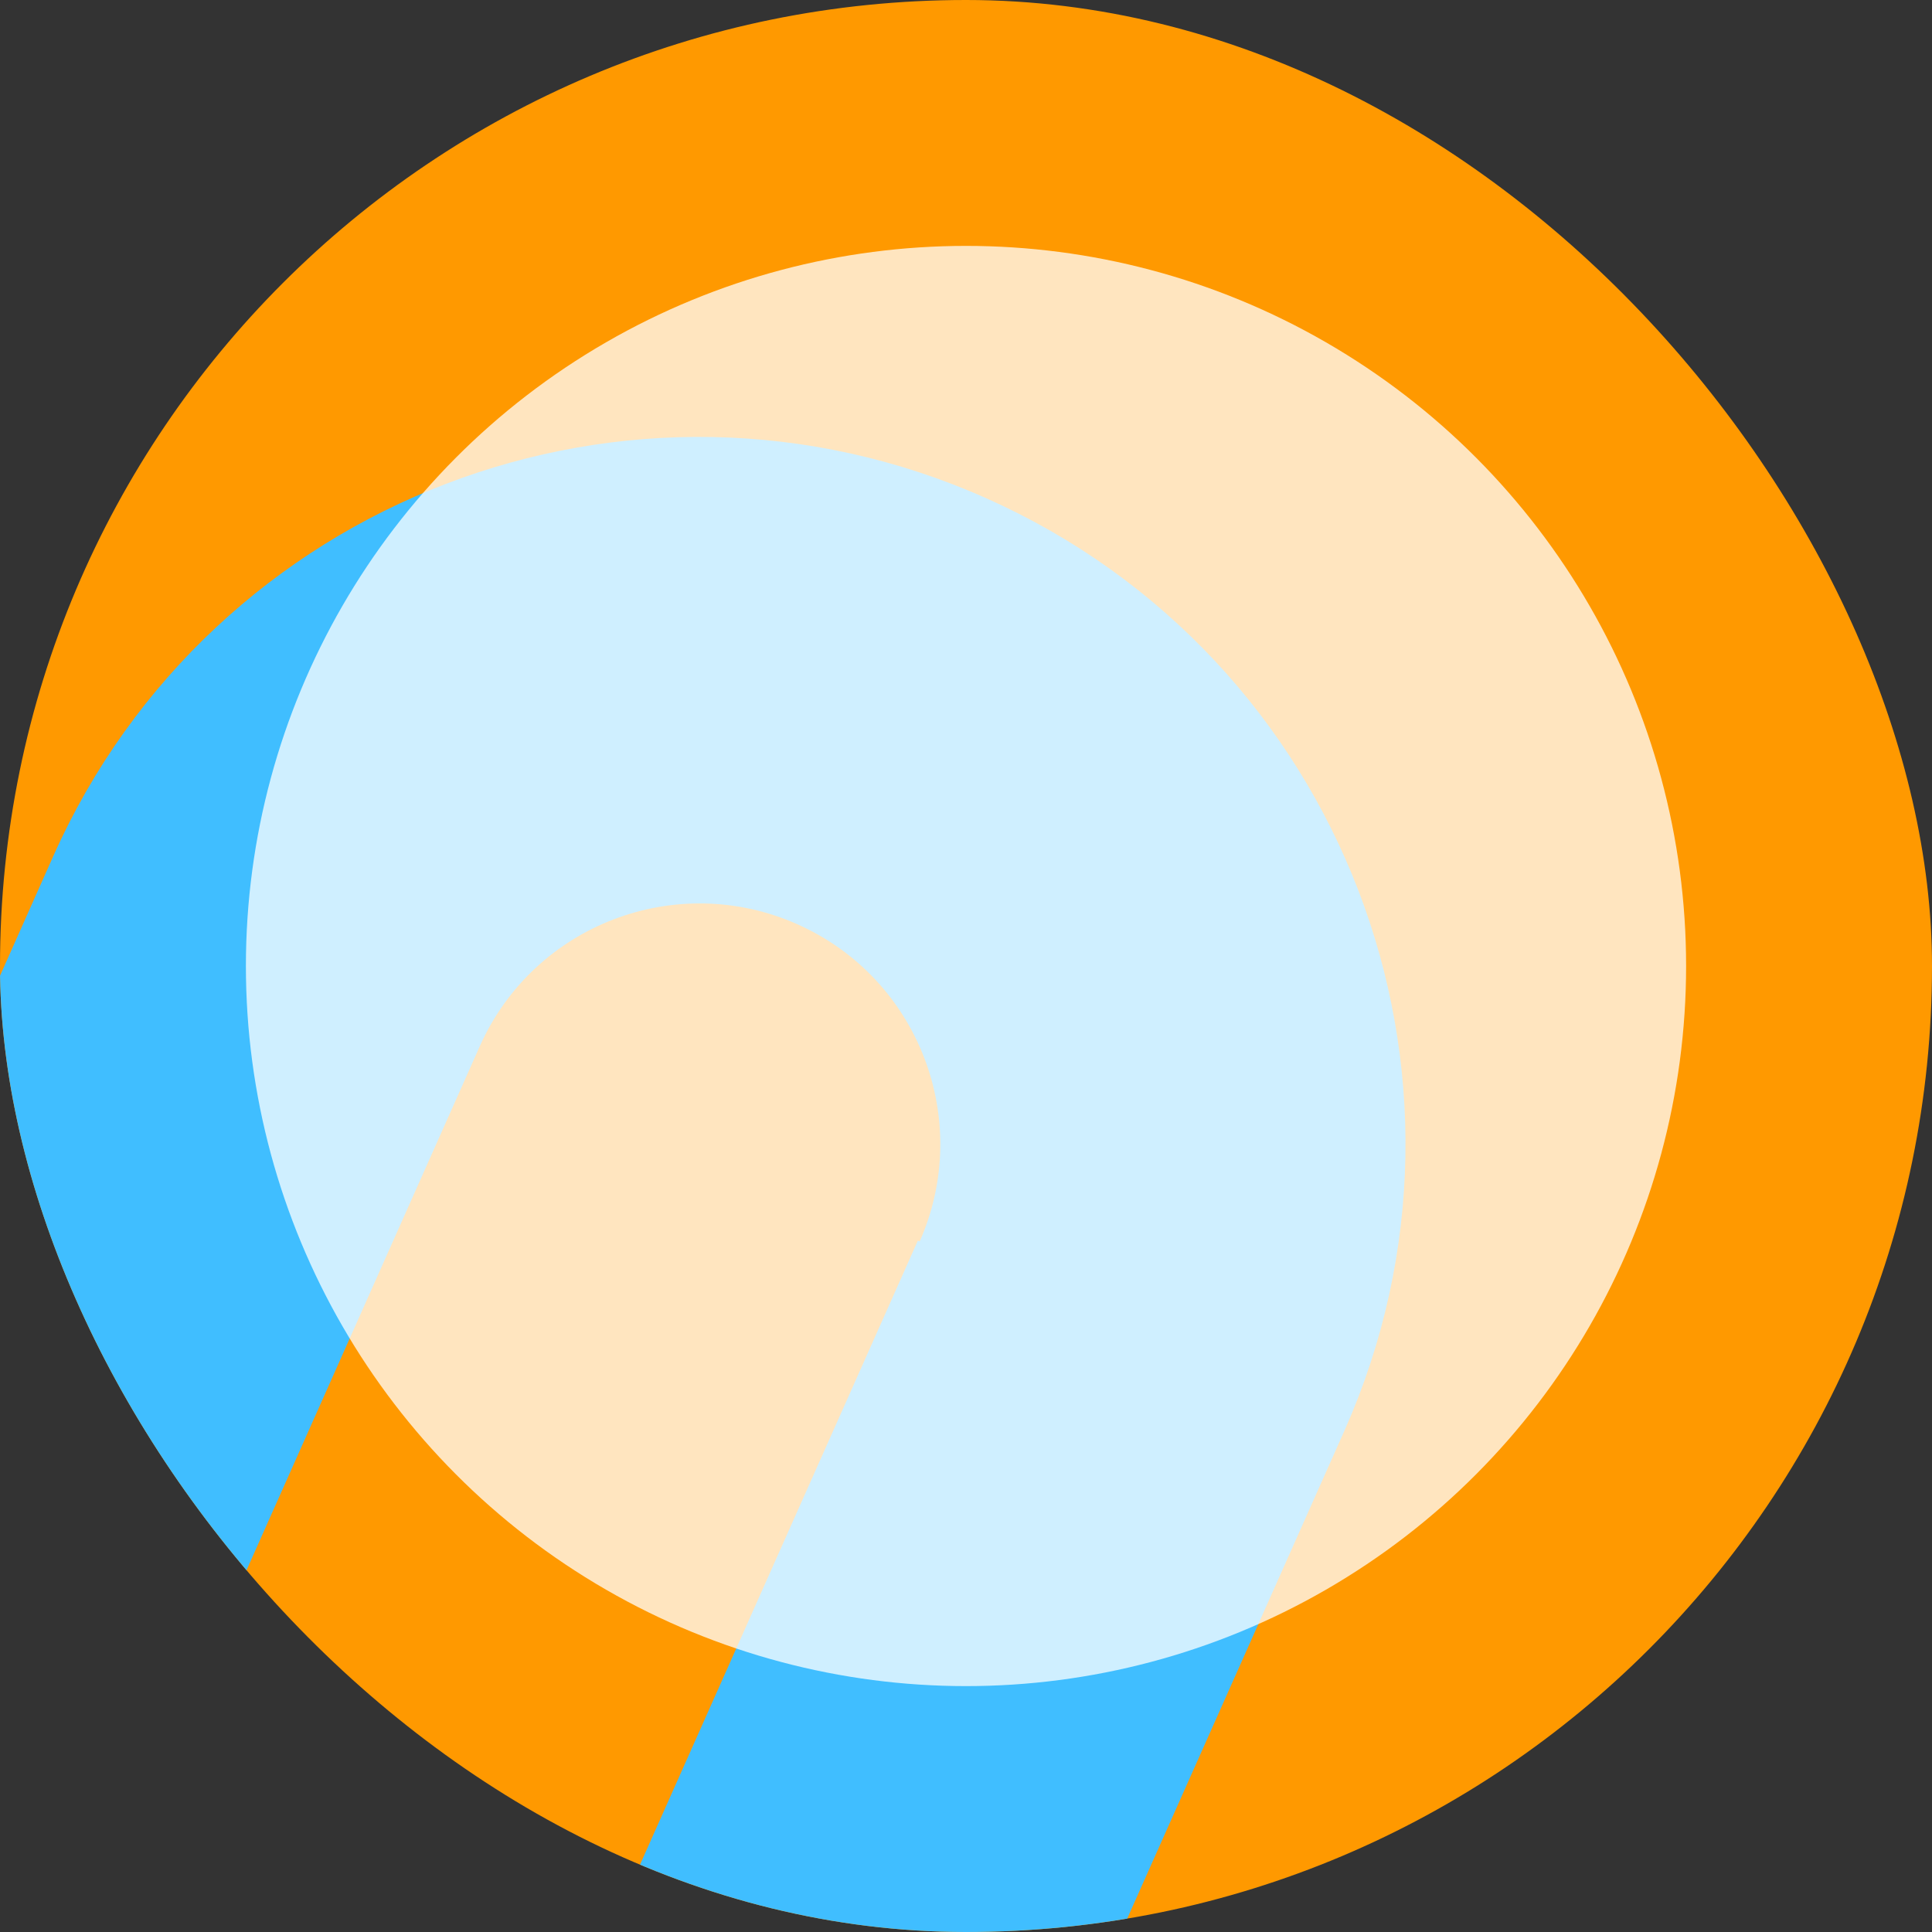 <svg width="55" height="55" viewBox="0 0 55 55" fill="none" xmlns="http://www.w3.org/2000/svg">
<rect x="0" y="0" width="55" height="55" fill="#333333" stroke="none"/>
<g clip-path="url(#clip0_978_11521)">
<rect width="55" height="55" rx="27.5" fill="#FF9900"/>
<path d="M-9.999 50.237L1.521 24.363C6.045 14.224 17.928 9.666 28.072 14.182C38.217 18.699 42.782 30.58 38.274 40.727L26.754 66.601L14.609 61.193L26.129 35.319L26.181 35.342C27.709 31.889 26.154 27.849 22.703 26.313C19.252 24.776 15.209 26.324 13.665 29.77L2.146 55.644L-10 50.236L-9.999 50.237Z" fill="#40BEFF"/>
<circle opacity="0.75" cx="27.5" cy="27.5" r="20.5" fill="white"/>
</g>
<defs>
<clipPath id="clip0_978_11521">
<rect width="55" height="55" rx="27.5" fill="white"/>
</clipPath>
</defs>
</svg>
